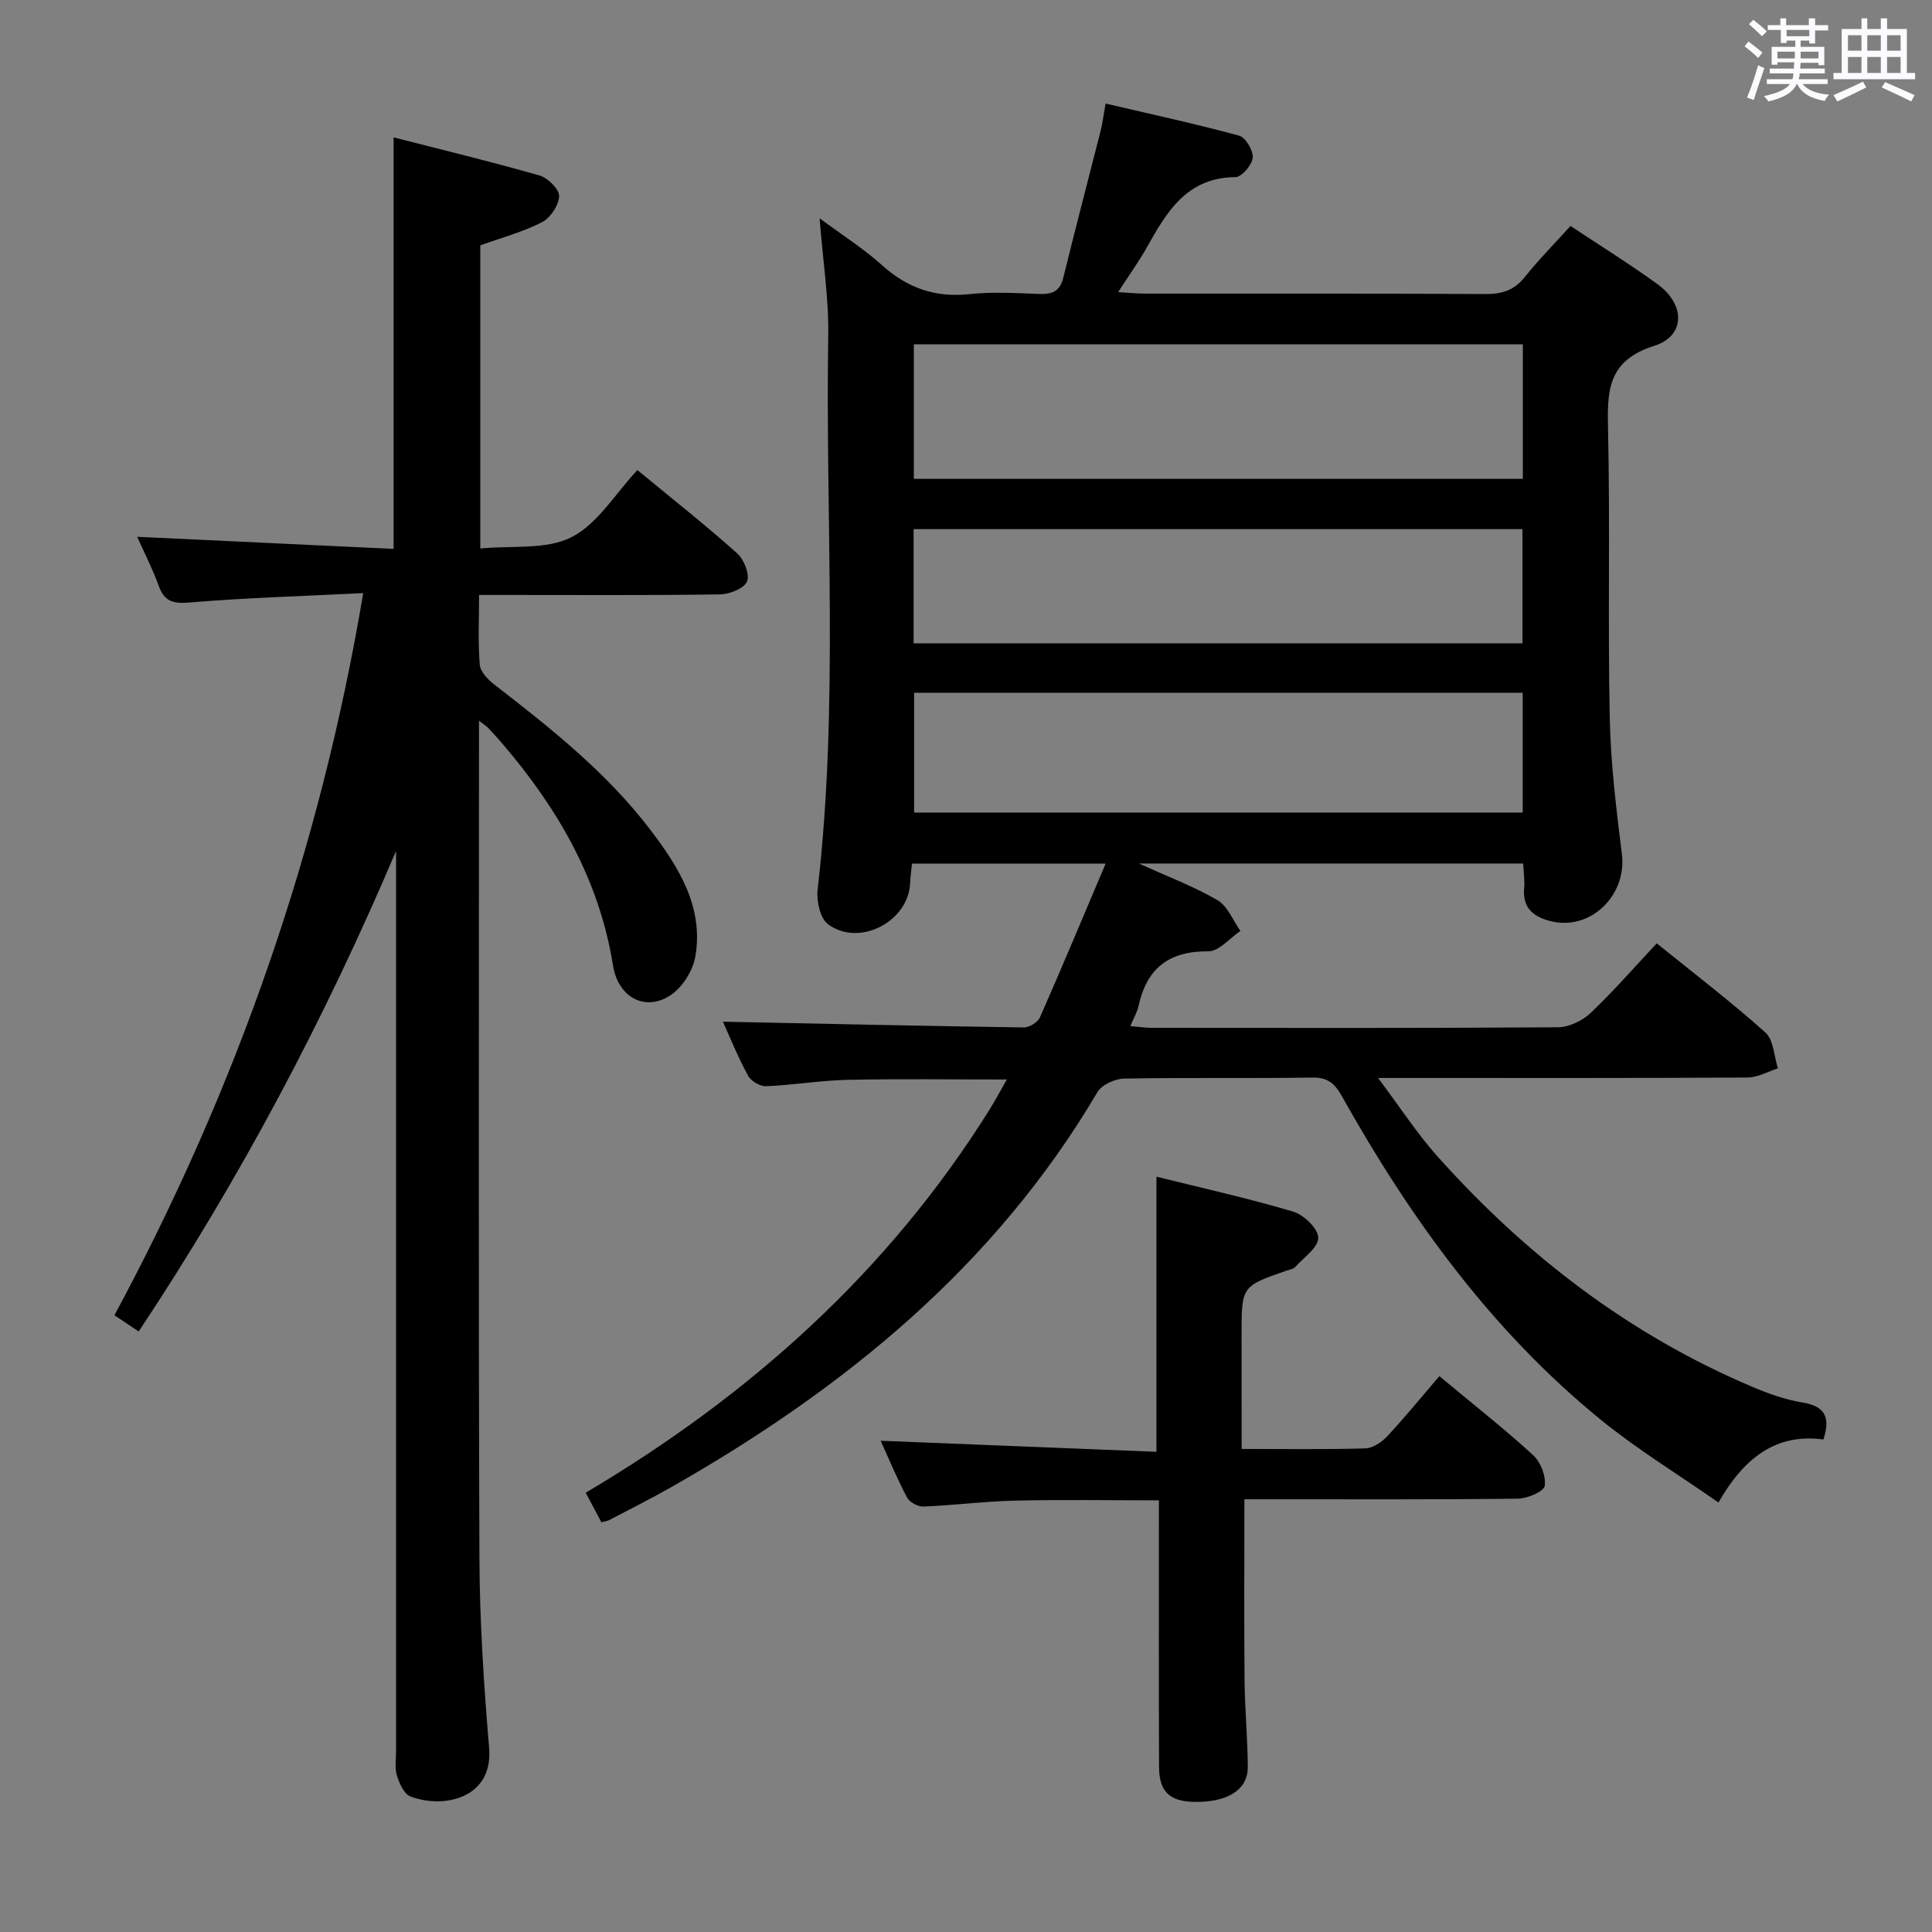 <svg enable-background="new 0 0 400 400" viewBox="0 0 400 400" xmlns="http://www.w3.org/2000/svg"><rect x="0" y="0" width="400" height="400" fill="#808080" stroke="none"/><path d="m361.2 9.6.8-1c.9.7 1.9 1.4 2.9 2.3l-.9 1.1c-1-1-2-1.8-2.8-2.4zm.5 10.6c.9-2.1 1.6-4.3 2.3-6.7.4.2.8.4 1.3.6-.7 2.1-1.5 4.3-2.2 6.6zm.4-15.2.9-.9c1 .8 2 1.6 2.8 2.4l-1 1c-.9-.9-1.8-1.7-2.7-2.5zm12.5-1.2h1.2v1.4h2.7v1.1h-2.7v2.7h-1.2v-.6h-1.8v1.3h4.9v3.8h-1.2v-.5h-3.7c0 .4-.1.9-.1 1.2h5.1v1h-5.2c0 .5-.1.9-.2 1.2h6v1h-5.2c1.1 1.3 2.9 2 5.5 2.2-.4.4-.7.8-.9 1.3-2.9-.5-4.8-1.6-5.7-3.5h-.1c-.8 1.7-2.7 2.9-5.9 3.6-.2-.4-.6-.8-.9-1.1 2.8-.6 4.6-1.4 5.4-2.5h-4.8v-1h5.3c.1-.3.2-.7.2-1.2h-4.9v-1h5c0-.4 0-.8.1-1.3h-3.5v.5h-1.2v-3.7h4.9v-1.3h-1.8v.5h-1.2v-2.7h-2.7v-1h2.6v-1.4h1.2v1.4h4.7v-1.4zm-6.6 8.3h3.6c0-.4 0-.9 0-1.4h-3.6zm1.9-4.6h4.7v-1.3h-4.7zm6.6 3.2h-3.7v1.4h3.7z" fill="#fbfafc"/><path d="m385.3 3.8h1.3v2.2h2.8v-2.2h1.3v2.2h4.1v9.1h1.7v1.3h-16.9v-1.3h1.7v-9.1h4.1v-2.2zm.4 13.1.7 1.2c-1.8.9-3.8 1.9-6 2.9-.2-.4-.5-.8-.8-1.3 2.3-1 4.3-1.9 6.1-2.8zm-3.1-6.4h2.8v-3.2h-2.8zm0 4.6h2.8v-3.3h-2.8zm4-4.6h2.8v-3.2h-2.8zm0 4.6h2.8v-3.3h-2.8zm3.7 1.9c2.1.9 4.1 1.8 6.1 2.7l-.7 1.3c-2.2-1.1-4.2-2-6.1-2.9zm3.2-9.7h-2.8v3.2h2.8v-3.1zm-2.8 7.8h2.8v-3.3h-2.8z" fill="#fbfafc"/><g fill="#010000"><path d="m149.67 211.53c20.79.43 41.54.89 62.3 1.19 1.14.02 2.89-1.08 3.35-2.11 4.53-10.27 8.85-20.63 13.59-31.81-14.13 0-26.86 0-40.1 0-.13 1.33-.32 2.75-.39 4.17-.42 7.9-10.56 13.15-16.99 8.38-1.63-1.21-2.42-4.81-2.15-7.14 4.42-38.21 1.58-76.55 2.2-114.82.12-7.59-1.09-15.21-1.79-24.2 4.85 3.6 9.12 6.29 12.81 9.62 5.26 4.76 11.03 6.85 18.15 6.09 4.78-.51 9.66-.23 14.49-.04 2.71.11 4.32-.53 5.02-3.42 2.48-10.14 5.15-20.23 7.71-30.34.4-1.58.59-3.21 1.03-5.66 9.45 2.21 18.62 4.19 27.65 6.65 1.34.36 2.95 3.09 2.81 4.57-.13 1.49-2.28 4-3.56 4.01-10.01.07-14.18 7.08-18.29 14.43-1.68 3-3.71 5.81-6.01 9.38 2.38.14 3.95.31 5.51.31 23.5.02 47-.06 70.5.09 3.45.02 5.98-.76 8.18-3.52 2.89-3.62 6.17-6.93 9.47-10.58 6.15 4.09 12.2 7.85 17.97 12.02 5.81 4.19 5.88 10.75-.65 12.81-9.75 3.07-9.73 9.43-9.55 17.47.44 19.82-.06 39.67.35 59.49.19 9.45 1.35 18.9 2.52 28.3 1.04 8.36-6.29 15.75-14.47 13.91-3.46-.78-6.17-2.53-5.77-6.85.15-1.6-.11-3.25-.2-5.15-26.34 0-52.34 0-79.55 0 6.22 2.83 11.49 4.79 16.27 7.6 2.1 1.23 3.19 4.19 4.74 6.36-2.21 1.48-4.44 4.24-6.63 4.22-8.17-.07-12.78 3.51-14.47 11.34-.27 1.26-.98 2.42-1.7 4.14 1.74.15 3.12.36 4.51.36 28 .02 56 .08 84-.11 2.29-.02 5.06-1.33 6.76-2.94 4.69-4.43 8.94-9.34 13.72-14.44 7.67 6.2 15.32 12.04 22.48 18.44 1.72 1.53 1.79 4.91 2.62 7.44-2.09.66-4.18 1.88-6.28 1.9-23.16.14-46.33.09-69.5.09-1.79 0-3.58 0-7.02 0 4.61 6.13 8.09 11.53 12.32 16.26 18.32 20.48 39.69 36.89 65.13 47.67 3.34 1.42 6.85 2.68 10.41 3.26 4.57.75 5.89 2.93 4.35 7.66-9.88-1.34-16.5 3.89-21.73 13.05-8.43-5.88-16.79-10.98-24.32-17.1-22.67-18.45-39.47-41.73-53.65-67.02-1.44-2.58-2.88-3.91-6.08-3.86-13 .2-26-.03-38.99.21-1.9.04-4.63 1.26-5.53 2.79-21.3 36.11-52.51 61.48-88.35 81.86-4.19 2.38-8.51 4.53-12.77 6.77-.28.15-.63.18-1.58.45-.96-1.8-1.98-3.74-3.25-6.13 34.12-20.2 62.72-45.86 83.7-79.47 1.11-1.78 2.09-3.64 3.48-6.08-11.53 0-22.26-.16-32.99.07-5.63.12-11.23 1.09-16.86 1.32-1.25.05-3.13-1.07-3.73-2.19-2.14-3.95-3.82-8.11-5.2-11.17zm39.53-112.39h126.09c0-9.55 0-18.64 0-27.85-42.17 0-84.03 0-126.09 0zm.06 44.29v24.8h126c0-8.42 0-16.48 0-24.8-42.05 0-83.76 0-126 0zm-.11-10.24h126.06c0-8.14 0-15.88 0-23.64-42.22 0-84.07 0-126.06 0z"/><path d="m99.17 149.22v5.87c0 55.83-.12 111.66.09 167.48.05 13.12.91 26.26 2.01 39.34.87 10.41-9.4 12.66-16.31 10.02-1.31-.5-2.28-2.7-2.78-4.31-.48-1.52-.18-3.3-.18-4.97 0-60.33 0-120.65 0-180.98 0-1.83 0-3.65 0-5.48-14.74 34.71-32.25 67.83-53.29 99.48-1.89-1.27-3.36-2.25-5.02-3.36 25.23-46.87 42.56-96.22 51.51-149.51-12.46.62-24.24.96-35.96 1.94-3.44.29-5.2-.2-6.38-3.46-1.3-3.58-3.06-7-4.46-10.14 17.53.83 35.16 1.65 53.09 2.5 0-28.65 0-56.5 0-85.2 10.16 2.61 20.26 5.04 30.23 7.9 1.71.49 4.09 2.85 4.04 4.27-.06 1.89-1.8 4.5-3.54 5.39-3.93 2.02-8.3 3.19-12.78 4.8v62.76c6.55-.65 13.63.32 18.87-2.34 5.44-2.76 9.1-9.04 13.65-13.9 7.42 6.12 14.22 11.48 20.66 17.24 1.42 1.27 2.65 4.37 2.05 5.83-.6 1.45-3.62 2.64-5.59 2.67-14.66.22-29.33.12-43.99.12-1.79 0-3.57 0-5.9 0 0 5.21-.25 9.85.14 14.44.12 1.46 1.69 3.09 3.01 4.11 11.74 9.08 23.37 18.29 32.42 30.22 5.81 7.66 10.92 15.83 9.22 26-.48 2.9-2.56 6.28-4.95 7.96-5.21 3.65-11.02.78-12.11-5.99-2.83-17.71-11.38-32.46-22.8-45.83-.97-1.14-1.99-2.25-3.01-3.34-.3-.34-.72-.59-1.94-1.53z"/><path d="m257.07 299.99c9 0 17.31.13 25.62-.12 1.55-.05 3.38-1.28 4.51-2.49 3.72-4 7.19-8.25 10.8-12.47 7.51 6.26 13.67 11.08 19.41 16.36 1.56 1.43 2.7 4.35 2.41 6.36-.17 1.16-3.56 2.62-5.51 2.65-16.99.21-33.98.12-50.97.13-1.95 0-3.91 0-5.7 0 0 12.95-.08 25.24.03 37.52.06 5.98.65 11.96.67 17.94.02 4.7-4.21 7.3-11.03 7.19-5.14-.08-7.32-2.09-7.34-7.23-.07-16.49-.03-32.98-.03-49.47 0-1.79 0-3.58 0-5.73-10.3 0-20.08-.17-29.86.06-6.3.15-12.59.97-18.89 1.23-1.14.05-2.88-.9-3.4-1.88-2.13-4.05-3.89-8.29-5.46-11.75 19.02.76 38.03 1.53 57.1 2.29 0-19.49 0-37.88 0-56.96 9.49 2.36 19 4.47 28.3 7.23 2.21.66 5.18 3.52 5.2 5.41.03 2.01-2.99 4.09-4.77 6.06-.4.44-1.19.54-1.82.76-9.29 3.23-9.29 3.23-9.29 13.32.02 7.65.02 15.29.02 23.59z"/></g></svg>